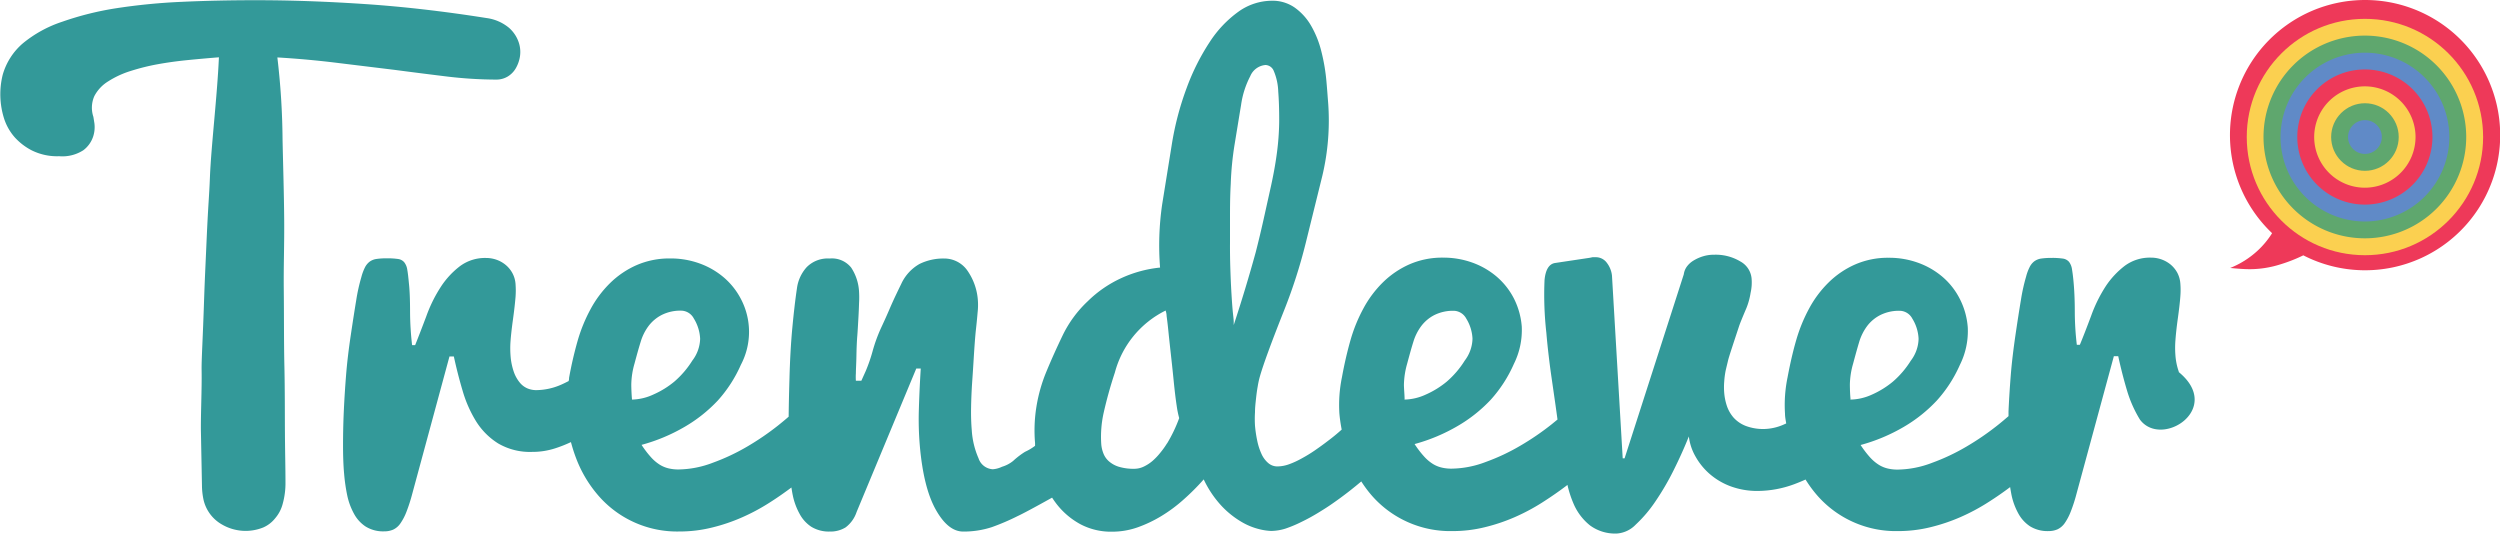 <svg id="Layer_1" data-name="Layer 1" xmlns="http://www.w3.org/2000/svg" viewBox="0 0 370 79"><defs><style>.cls-1{fill:#ee3959;}.cls-2{fill:#fbd050;}.cls-3{fill:#5fa76e;}.cls-4{fill:#608ac7;}.cls-5{fill:#399;}</style></defs><title>about-us-logo</title><path class="cls-1" d="M885,4869.86a20,20,0,0,0-13.73,34.51,12.69,12.69,0,0,1-2.2,2.64,13.23,13.23,0,0,1-4,2.51c1.08,0.1,2,.18,2.9.18a15,15,0,0,0,4.51-.71,22.91,22.91,0,0,0,3.41-1.34A20,20,0,1,0,885,4869.86Z" transform="translate(-535 -4869.86)"/><circle class="cls-2" cx="350.01" cy="20.28" r="17.49"/><path class="cls-3" d="M885,4905.13a15,15,0,1,1,15-15A15,15,0,0,1,885,4905.13Z" transform="translate(-535 -4869.86)"/><path class="cls-4" d="M885,4902.64a12.49,12.49,0,1,1,12.5-12.49A12.51,12.51,0,0,1,885,4902.64Z" transform="translate(-535 -4869.86)"/><path class="cls-1" d="M885,4900.14a10,10,0,1,1,10-10A10,10,0,0,1,885,4900.14Z" transform="translate(-535 -4869.86)"/><path class="cls-2" d="M885,4897.64a7.5,7.5,0,1,1,7.5-7.5A7.51,7.51,0,0,1,885,4897.64Z" transform="translate(-535 -4869.86)"/><circle class="cls-3" cx="350.01" cy="20.28" r="5"/><circle class="cls-4" cx="350.01" cy="20.28" r="2.5"/><path class="cls-5" d="M593.39,4880.2q4.11,0.54,7.89,1a62.82,62.82,0,0,0,7.15.44,3.26,3.26,0,0,0,1.72-.46,3.43,3.43,0,0,0,1.2-1.24,5,5,0,0,0,.6-1.7,4.47,4.47,0,0,0-.11-1.89,5,5,0,0,0-1.49-2.36,6.55,6.55,0,0,0-3.35-1.46q-9.48-1.5-18-2.07t-16.13-.57q-5.67,0-10.94.24a89.27,89.27,0,0,0-9.73.95,45.2,45.2,0,0,0-8,2,18.07,18.07,0,0,0-5.8,3.18,9.57,9.57,0,0,0-3,4.67,11.92,11.92,0,0,0,.19,6.43,7.81,7.81,0,0,0,1.58,2.81,8.9,8.9,0,0,0,2.5,1.93,8.41,8.41,0,0,0,4.08.88,5.72,5.72,0,0,0,3.59-.89,4.15,4.15,0,0,0,1.44-2,4.47,4.47,0,0,0,.19-2c-0.1-.62-0.15-1-0.17-1a4.26,4.26,0,0,1,.16-3,5.61,5.61,0,0,1,2.07-2.2,13.62,13.62,0,0,1,3.29-1.52,32,32,0,0,1,4-1q2.15-.39,4.48-0.62t4.6-.41c-0.25,5.72-1.14,13.06-1.33,17.73-0.12,3.08-.24,3.7-0.49,9.26-0.16,3.76-.24,5.06-0.37,8.77-0.2,6.18-.4,9-0.37,10.61,0.05,2.82-.15,6.6-0.1,9.19s0.1,5.16.15,7.74a10.48,10.48,0,0,0,.24,2.22,5.65,5.65,0,0,0,2.73,3.63,6.95,6.95,0,0,0,6.11.43,4.58,4.58,0,0,0,1.74-1.34,5.3,5.3,0,0,0,1.12-2.12,11.39,11.39,0,0,0,.42-3.26c0-2.18-.06-4.21-0.08-7.23s0-6.32-.08-9.9-0.05-7.31-.09-11.22,0.09-6.55.06-10.46-0.16-8-.24-11.73a109.9,109.9,0,0,0-.77-12.3q4.54,0.27,8.9.81Zm264.07,44.73,0-.07a9.25,9.25,0,0,1-.5-2.45,14.08,14.08,0,0,1,0-2.14c0.06-.86.18-2,0.36-3.29s0.31-2.41.37-3.24a11.89,11.89,0,0,0,0-1.94,4,4,0,0,0-.47-1.61,4.19,4.19,0,0,0-1-1.2,4.56,4.56,0,0,0-2.89-1,6.24,6.24,0,0,0-3.85,1.2,12.46,12.46,0,0,0-2.81,3,21.21,21.21,0,0,0-2.18,4.41c-0.66,1.77-1.22,3.2-1.67,4.29h-0.45a42,42,0,0,1-.3-4.86c0-1.85-.08-3.28-0.17-4.29-0.07-.84-0.16-1.51-0.24-2a2.38,2.38,0,0,0-.44-1.12,1.47,1.47,0,0,0-.92-0.49,11.05,11.05,0,0,0-1.66-.1,10.57,10.57,0,0,0-1.57.1,2.28,2.28,0,0,0-1,.41,2.4,2.4,0,0,0-.68.84,7,7,0,0,0-.53,1.43,27.29,27.29,0,0,0-.76,3.43q-0.35,2.08-.81,5.2c-0.3,2.08-.54,4-0.69,5.88s-0.26,3.64-.34,5.41c0,0.25,0,.48,0,0.72-0.52.45-1.07,0.92-1.67,1.39a39.76,39.76,0,0,1-4.58,3.13,30.6,30.6,0,0,1-5.07,2.39,14.68,14.68,0,0,1-5.08,1,6.16,6.16,0,0,1-1.47-.16,4.38,4.38,0,0,1-1.34-.56,6.33,6.33,0,0,1-1.31-1.12,14.94,14.94,0,0,1-1.37-1.8,26.17,26.17,0,0,0,6.37-2.67,21.56,21.56,0,0,0,4.91-3.91,19.7,19.7,0,0,0,3.41-5.27,11.19,11.19,0,0,0,1.17-5.55A11,11,0,0,0,825,4914a10.53,10.53,0,0,0-2.55-3.2,11.58,11.58,0,0,0-3.6-2.06,12.57,12.57,0,0,0-4.31-.73,12.09,12.09,0,0,0-5,1,13.13,13.13,0,0,0-3.91,2.66,16,16,0,0,0-2.89,3.87,23.44,23.44,0,0,0-1.89,4.62c-0.47,1.61-.9,3.45-1.29,5.54a20.27,20.27,0,0,0-.38,5.38c0,0.49.11,1,.18,1.45l-0.43.19a7.52,7.52,0,0,1-2.78.63,7.29,7.29,0,0,1-2.77-.45,4.75,4.75,0,0,1-1.78-1.2,5.12,5.12,0,0,1-1-1.7,8.32,8.32,0,0,1-.41-1.92,10.5,10.5,0,0,1,0-1.82,12.22,12.22,0,0,1,.21-1.57c0.12-.52.24-1,0.36-1.51s0.67-2.16,1.64-5.1c0.13-.38.49-1.27,1.08-2.65a10.43,10.43,0,0,0,.61-2.24,6.88,6.88,0,0,0,.14-2.17,3.2,3.2,0,0,0-1.65-2.46,7.08,7.08,0,0,0-3.88-1,5.41,5.41,0,0,0-1.67.24,6.14,6.14,0,0,0-1.4.63,3.37,3.37,0,0,0-1,.92,2.55,2.55,0,0,0-.43,1.11l-8.76,27.23-0.28,0-1.59-27.07a3.78,3.78,0,0,0-.77-1.88,2,2,0,0,0-1.68-.81h-0.44l-0.38.08-5.13.77c-0.91.13-1.44,1-1.58,2.55a50.48,50.48,0,0,0,.27,7.78c0.09,1.09.2,2.15,0.32,3.18s0.26,2.16.44,3.39l0.59,4.1c0.09,0.67.2,1.4,0.3,2.17l-0.92.75a39.3,39.3,0,0,1-4.59,3.13,30.39,30.39,0,0,1-5.08,2.39,14.61,14.61,0,0,1-5.08,1,6.16,6.16,0,0,1-1.47-.16,4.4,4.4,0,0,1-1.34-.56,6.19,6.19,0,0,1-1.3-1.12,14.36,14.36,0,0,1-1.37-1.8,26.2,26.2,0,0,0,6.37-2.67,21.55,21.55,0,0,0,4.92-3.91,19.77,19.77,0,0,0,3.4-5.27,11.25,11.25,0,0,0,1.17-5.55,11.09,11.09,0,0,0-1.19-4.2,10.66,10.66,0,0,0-2.55-3.2,11.57,11.57,0,0,0-3.59-2.06,12.6,12.6,0,0,0-4.31-.73,12.09,12.09,0,0,0-5,1,13.24,13.24,0,0,0-3.91,2.66,16.07,16.07,0,0,0-2.89,3.87,23.15,23.15,0,0,0-1.89,4.62c-0.46,1.61-.9,3.45-1.28,5.54a20.31,20.31,0,0,0-.38,5.38c0.07,0.81.19,1.6,0.34,2.38q-1,.9-2.06,1.69c-0.61.47-1.25,0.93-1.9,1.38a21.58,21.58,0,0,1-2,1.22,12.33,12.33,0,0,1-1.86.85,5.14,5.14,0,0,1-1.67.31,2.05,2.05,0,0,1-1.37-.49,3.81,3.81,0,0,1-1-1.34,9,9,0,0,1-.63-1.93,18.06,18.06,0,0,1-.34-2.27,16,16,0,0,1,0-2c0-.67.08-1.34,0.15-2s0.15-1.25.25-1.8a12.83,12.83,0,0,1,.3-1.4q0.74-2.65,3.66-10a76.7,76.7,0,0,0,3.13-9.76q1.22-4.94,2.47-10a35.37,35.37,0,0,0,.86-10.91c-0.08-1-.15-2-0.24-3a27.82,27.82,0,0,0-.76-4.52,14.46,14.46,0,0,0-1.54-3.84,8.45,8.45,0,0,0-2.42-2.66,5.72,5.72,0,0,0-3.36-1,8.54,8.54,0,0,0-4.95,1.62,16.71,16.71,0,0,0-4.24,4.47,33,33,0,0,0-3.41,6.78,43.58,43.58,0,0,0-2.24,8.57q-0.75,4.66-1.4,8.7a42.1,42.1,0,0,0-.31,9.35A18.05,18.05,0,0,0,701,4911a17.38,17.38,0,0,0-5,3.43,17.18,17.18,0,0,0-3.72,5.05c-0.89,1.85-1.69,3.63-2.39,5.32a23.2,23.2,0,0,0-1.5,5.26,21.88,21.88,0,0,0-.2,5.37c0,0.14,0,.27,0,0.41a7.77,7.77,0,0,1-1.49.89,11.88,11.88,0,0,0-1.76,1.35,4.78,4.78,0,0,1-1.64.86,3.82,3.82,0,0,1-1.36.37,2.36,2.36,0,0,1-2.12-1.63,12.21,12.21,0,0,1-1-4.17q-0.13-1.5-.1-3.3t0.15-3.64q0.13-1.83.27-4.16c0.1-1.55.19-2.81,0.3-3.8s0.19-1.82.25-2.54a9.52,9.52,0,0,0,.05-1.51,8.74,8.74,0,0,0-1.62-4.73,4.17,4.17,0,0,0-3.4-1.71,8,8,0,0,0-3.64.81,6.51,6.51,0,0,0-2.72,3c-0.16.32-.4,0.82-0.73,1.51s-0.68,1.46-1.06,2.35-0.8,1.8-1.25,2.77a23.18,23.18,0,0,0-1.19,3.33,23.64,23.64,0,0,1-1,2.88l-0.65,1.44h-0.81a8.6,8.6,0,0,1,0-1.12c0-.56.06-1.4,0.08-2.53s0.06-2.14.13-3,0.11-1.74.16-2.57,0.08-1.59.1-2.28a13.83,13.83,0,0,0,0-1.66,7.1,7.1,0,0,0-1.17-3.59,3.65,3.65,0,0,0-3.18-1.34,4.39,4.39,0,0,0-3.38,1.26,5.77,5.77,0,0,0-1.46,3.14q-0.36,2.41-.68,5.8t-0.43,7.62q-0.09,3-.12,5.59c-0.48.42-1,.85-1.55,1.29a39.76,39.76,0,0,1-4.58,3.13,30.76,30.76,0,0,1-5.08,2.39,14.66,14.66,0,0,1-5.08,1,6.13,6.13,0,0,1-1.47-.16,4.38,4.38,0,0,1-1.34-.56,6.21,6.21,0,0,1-1.3-1.12,14.54,14.54,0,0,1-1.37-1.8,26.21,26.21,0,0,0,6.38-2.67,21.55,21.55,0,0,0,4.92-3.91,19.76,19.76,0,0,0,3.4-5.27,10.45,10.45,0,0,0,0-9.75,10.64,10.64,0,0,0-2.55-3.2,11.56,11.56,0,0,0-3.59-2.06,12.58,12.58,0,0,0-4.32-.73,12.17,12.17,0,0,0-5,1,13.18,13.18,0,0,0-3.91,2.66,16.06,16.06,0,0,0-2.89,3.87,23.31,23.31,0,0,0-1.89,4.62,56.72,56.72,0,0,0-1.28,5.54c0,0.16,0,.31-0.08.47-0.35.17-.69,0.35-1.06,0.51a9.36,9.36,0,0,1-3.73.82,3.38,3.38,0,0,1-1.27-.25,3,3,0,0,1-1.13-.84,5.17,5.17,0,0,1-.89-1.57,9.42,9.42,0,0,1-.5-2.45,14.23,14.23,0,0,1,0-2.14c0.06-.86.19-2,0.37-3.29s0.3-2.42.37-3.24a12.94,12.94,0,0,0,0-1.93,4,4,0,0,0-.47-1.62,4.19,4.19,0,0,0-1-1.21,4.4,4.4,0,0,0-1.35-.76,4.67,4.67,0,0,0-1.53-.26,6.22,6.22,0,0,0-3.86,1.2,12.23,12.23,0,0,0-2.8,3,20.8,20.8,0,0,0-2.19,4.41q-1,2.65-1.66,4.29h-0.45a44.41,44.41,0,0,1-.3-4.86q0-2.77-.17-4.28c-0.08-.84-0.15-1.52-0.24-2a2.31,2.31,0,0,0-.45-1.12,1.44,1.44,0,0,0-.92-0.49,11,11,0,0,0-1.66-.1,10.47,10.47,0,0,0-1.56.1,2.26,2.26,0,0,0-1,.41,2.46,2.46,0,0,0-.68.84,7.4,7.4,0,0,0-.53,1.43,26.62,26.62,0,0,0-.76,3.43c-0.23,1.39-.5,3.12-0.81,5.2s-0.54,4-.69,5.88-0.26,3.64-.34,5.41-0.11,3.45-.11,5,0.05,3,.16,4.19a26.48,26.48,0,0,0,.45,3.15,9.77,9.77,0,0,0,1,2.74,5.21,5.21,0,0,0,1.74,1.92,4.9,4.9,0,0,0,2.76.71,3.22,3.22,0,0,0,1.32-.26,2.67,2.67,0,0,0,1.06-.92,8,8,0,0,0,.89-1.7,24,24,0,0,0,.85-2.63l5.52-20.37h0.65c0.37,1.72.8,3.4,1.3,5.08a18.29,18.29,0,0,0,2,4.53,10.3,10.3,0,0,0,3.26,3.26,9.33,9.33,0,0,0,5.05,1.25,10.83,10.83,0,0,0,3.33-.51,19.28,19.28,0,0,0,2.39-.94,23.36,23.36,0,0,0,.8,2.48,18.22,18.22,0,0,0,3.34,5.53,15.41,15.41,0,0,0,11.89,5.22,19.79,19.79,0,0,0,4.79-.57,26.61,26.61,0,0,0,4.48-1.51,29.67,29.67,0,0,0,4.06-2.17c1.17-.74,2.25-1.5,3.27-2.26,0.06,0.39.12,0.77,0.2,1.15a9.71,9.71,0,0,0,1,2.73,5.23,5.23,0,0,0,1.74,1.93,5,5,0,0,0,2.75.71,4.28,4.28,0,0,0,2.32-.61,4.71,4.71,0,0,0,1.64-2.29l8.83-21.23h0.66q-0.2,3.27-.28,6.1a46.19,46.19,0,0,0,.14,5.29q0.54,6.24,2.36,9.49t4.06,3.25a13.38,13.38,0,0,0,4.23-.65,33.42,33.42,0,0,0,3.81-1.63c0.74-.34,2.45-1.25,5.12-2.74q0.33,0.51.71,1a11.26,11.26,0,0,0,3.49,2.94,9.69,9.69,0,0,0,4.69,1.1,11.32,11.32,0,0,0,3.7-.62,19.16,19.16,0,0,0,3.54-1.67,22,22,0,0,0,3.31-2.45,33.85,33.85,0,0,0,3-3,15.32,15.32,0,0,0,2.71,4,13.26,13.26,0,0,0,2.92,2.31,9.72,9.72,0,0,0,2.6,1.06,8.63,8.63,0,0,0,1.75.26,7.4,7.4,0,0,0,2.16-.36,18.82,18.82,0,0,0,2.37-1c0.81-.39,1.63-0.84,2.45-1.34s1.61-1,2.36-1.54q2-1.4,4-3.09a17.49,17.49,0,0,0,1.59,2.13,15.41,15.41,0,0,0,11.89,5.22,19.77,19.77,0,0,0,4.79-.57,26.86,26.86,0,0,0,4.48-1.51,29.88,29.88,0,0,0,4.06-2.17q1.91-1.22,3.56-2.47l0.14-.12a15.87,15.87,0,0,0,1,3,8.24,8.24,0,0,0,2.34,3,6.26,6.26,0,0,0,4,1.2,4.27,4.27,0,0,0,2.77-1.32,19.6,19.6,0,0,0,2.89-3.4,39.16,39.16,0,0,0,2.72-4.65c0.85-1.71,1.61-3.39,2.25-5a7.79,7.79,0,0,0,1,3,9.68,9.68,0,0,0,2.1,2.57,10.05,10.05,0,0,0,3.1,1.82,11.34,11.34,0,0,0,4,.68,15.78,15.78,0,0,0,5.4-1c0.56-.21,1.12-0.44,1.67-0.69a17.65,17.65,0,0,0,1.78,2.41,15.44,15.44,0,0,0,11.9,5.22,19.88,19.88,0,0,0,4.79-.57,27,27,0,0,0,4.48-1.51,29.56,29.56,0,0,0,4.06-2.17c1.17-.74,2.25-1.49,3.27-2.26,0.06,0.39.13,0.78,0.2,1.15a9.85,9.85,0,0,0,1,2.73,5.3,5.3,0,0,0,1.74,1.92,4.92,4.92,0,0,0,2.75.71,3.24,3.24,0,0,0,1.32-.26,2.75,2.75,0,0,0,1.07-.92,8.17,8.17,0,0,0,.89-1.7,23,23,0,0,0,.85-2.63l5.53-20.37h0.65c0.37,1.72.8,3.41,1.3,5.08a18,18,0,0,0,1.91,4.3C854.9,4936.26,864.09,4930.38,857.46,4924.93Zm-228.93,4c-0.05-.59-0.09-1.29-0.1-2.12a11.75,11.75,0,0,1,.48-3.15c0.34-1.27.64-2.35,0.91-3.21a7.44,7.44,0,0,1,1.15-2.32,5.72,5.72,0,0,1,1.95-1.65,6.15,6.15,0,0,1,3-.64,2.15,2.15,0,0,1,1.76,1.15,6.23,6.23,0,0,1,.94,3,5.53,5.53,0,0,1-1.15,3.23,13.68,13.68,0,0,1-2.66,3.11,13.08,13.08,0,0,1-3.07,1.9A7.93,7.93,0,0,1,628.53,4929Zm79.2,6.53a12.18,12.18,0,0,1-1,1.4,9.37,9.37,0,0,1-1.14,1.2,5.78,5.78,0,0,1-1.3.85,3.25,3.25,0,0,1-1.42.33,7.48,7.48,0,0,1-2.35-.32,4,4,0,0,1-1.46-.84,3,3,0,0,1-.77-1.15,4.84,4.84,0,0,1-.3-1.27,16.35,16.35,0,0,1,.33-4.61A62.93,62.93,0,0,1,700,4925a14.34,14.34,0,0,1,7.51-9.18,2.68,2.68,0,0,1,.15.82c0.08,0.57.17,1.32,0.26,2.22s0.2,1.91.32,3,0.28,2.5.45,4.22,0.33,3,.46,3.83a14,14,0,0,0,.37,1.83A21.48,21.48,0,0,1,707.72,4935.5Zm9.86-17.51,0-.42c0-.41-0.09-1-0.16-1.78s-0.13-1.68-.19-2.71-0.11-2.18-.15-3.43-0.06-2.56-.05-3.91q0-1,0-3.35c0-1.57,0-3.34.11-5.29a45.79,45.79,0,0,1,.6-6c0.33-2,.64-3.93.93-5.67a13.12,13.12,0,0,1,1.36-4.26,2.68,2.68,0,0,1,2.26-1.65,1.38,1.38,0,0,1,1.21.86,8.49,8.49,0,0,1,.67,3.07c0.09,1.12.15,2.62,0.14,4.53a38.61,38.61,0,0,1-.34,4.57c-0.21,1.6-.51,3.23-0.87,4.87l-1.11,5c-0.37,1.66-.76,3.27-1.15,4.8Q719.37,4912.56,717.58,4918Zm25.29,11c0-.59-0.08-1.29-0.1-2.12a12.13,12.13,0,0,1,.48-3.15c0.34-1.27.64-2.35,0.91-3.21a7.53,7.53,0,0,1,1.15-2.32,5.71,5.71,0,0,1,1.94-1.65,6.17,6.17,0,0,1,3-.64A2.16,2.16,0,0,1,752,4917a6.18,6.18,0,0,1,.93,3,5.57,5.57,0,0,1-1.15,3.23,13.63,13.63,0,0,1-2.66,3.11,13.13,13.13,0,0,1-3.07,1.9A7.93,7.93,0,0,1,742.86,4929Zm66,0c-0.06-.59-0.09-1.29-0.1-2.12a11.8,11.8,0,0,1,.48-3.15c0.34-1.27.64-2.35,0.9-3.21a7.64,7.64,0,0,1,1.15-2.32,5.65,5.65,0,0,1,1.95-1.65,6.16,6.16,0,0,1,3-.64,2.15,2.15,0,0,1,1.76,1.15,6.16,6.16,0,0,1,.93,3,5.54,5.54,0,0,1-1.15,3.23,13.6,13.6,0,0,1-2.66,3.11,13.19,13.19,0,0,1-3.07,1.9A7.94,7.94,0,0,1,808.84,4929Z" transform="translate(-535 -4869.86)"/></svg>